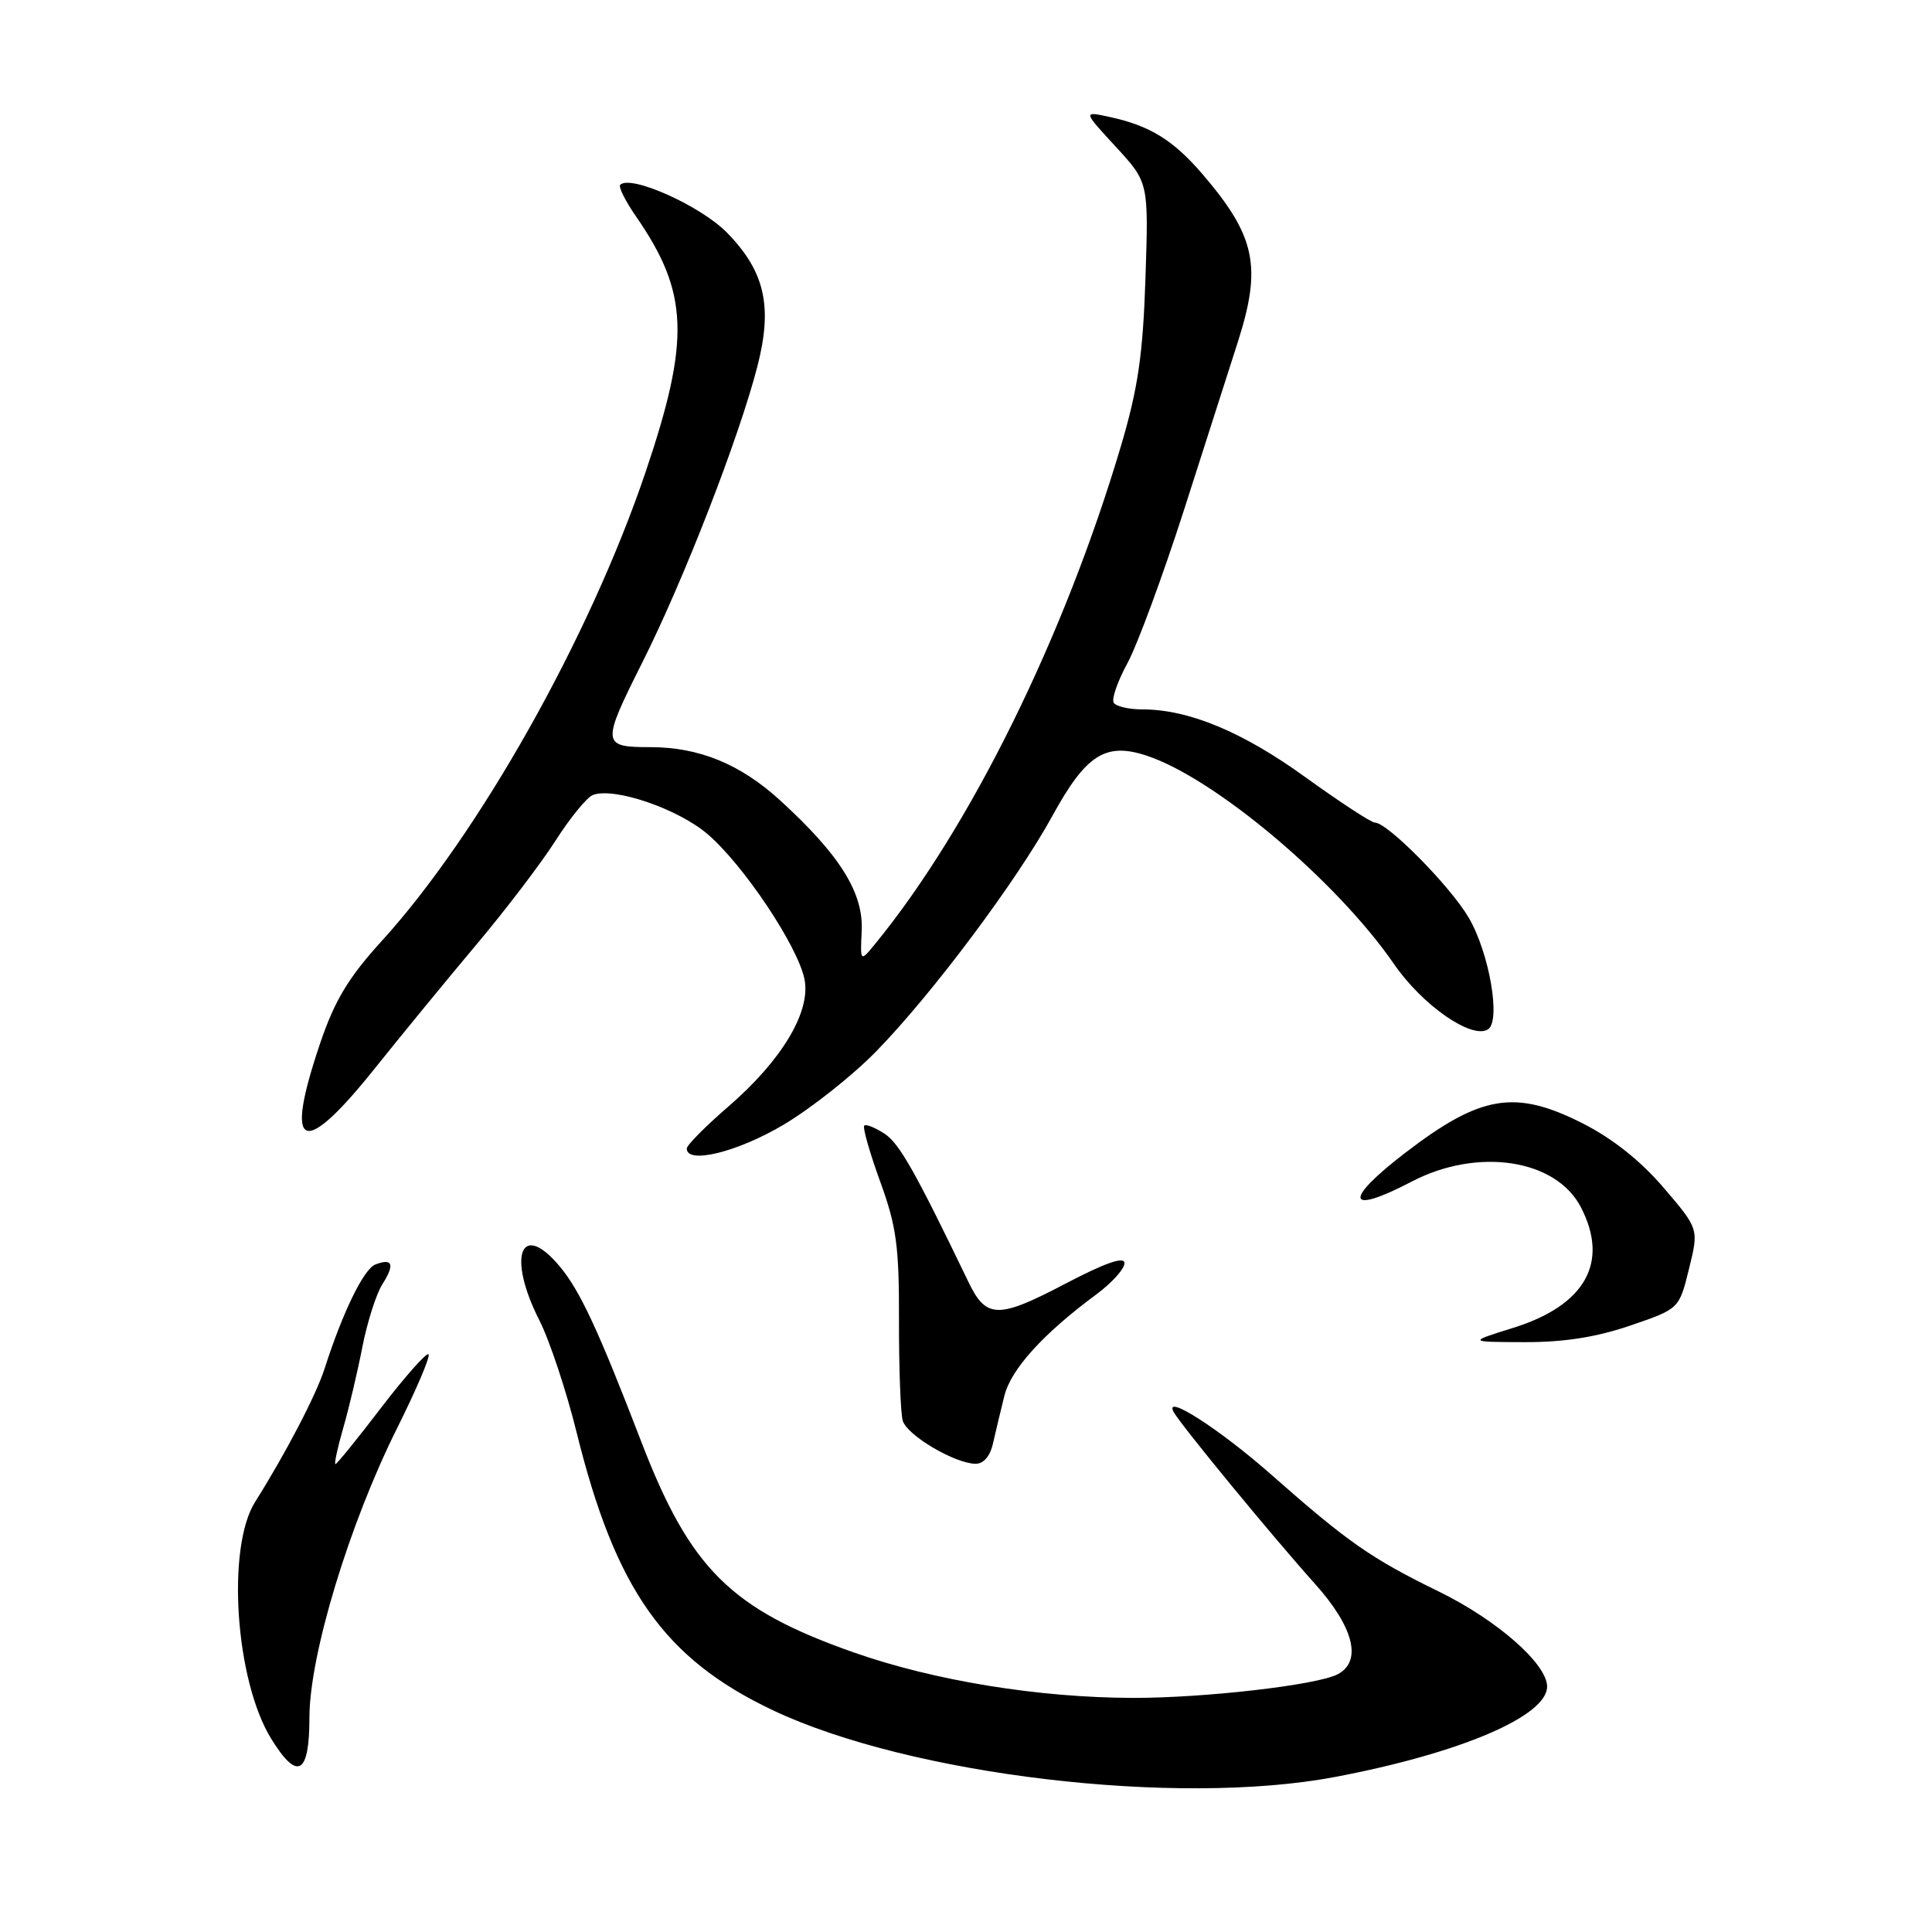 <?xml version="1.0" encoding="UTF-8" standalone="no"?>
<!DOCTYPE svg PUBLIC "-//W3C//DTD SVG 1.1//EN" "http://www.w3.org/Graphics/SVG/1.1/DTD/svg11.dtd" >
<svg xmlns="http://www.w3.org/2000/svg" xmlns:xlink="http://www.w3.org/1999/xlink" version="1.1" viewBox="0 0 256 256">
 <g >
 <path fill="currentColor"
d=" M 176.94 235.45 C 193.49 232.31 205.00 227.40 205.00 223.48 C 205.00 220.48 198.37 214.66 190.64 210.88 C 181.72 206.53 178.57 204.33 168.50 195.44 C 161.53 189.29 153.97 184.46 155.56 187.17 C 156.71 189.12 168.67 203.66 174.21 209.83 C 179.39 215.60 180.53 220.12 177.25 221.85 C 174.52 223.28 159.58 225.00 150.09 224.98 C 137.62 224.95 123.83 222.71 113.17 218.97 C 96.84 213.24 91.46 207.90 84.96 191.00 C 79.28 176.23 76.85 171.01 74.16 167.80 C 69.00 161.63 67.17 166.46 71.46 174.93 C 72.82 177.60 75.05 184.32 76.42 189.86 C 81.56 210.63 88.02 219.78 102.35 226.59 C 120.52 235.22 155.97 239.43 176.94 235.45 Z  M 41.00 227.58 C 41.00 219.34 46.27 201.94 52.63 189.22 C 55.18 184.11 57.05 179.72 56.78 179.45 C 56.52 179.19 53.71 182.35 50.54 186.48 C 47.38 190.62 44.64 194.00 44.45 194.00 C 44.26 194.00 44.72 191.86 45.47 189.25 C 46.23 186.64 47.37 181.80 48.01 178.50 C 48.66 175.20 49.85 171.45 50.67 170.16 C 52.34 167.54 52.03 166.67 49.74 167.55 C 48.20 168.14 45.40 173.89 43.01 181.35 C 41.89 184.84 37.89 192.52 33.81 199.00 C 29.98 205.07 31.18 222.70 35.94 230.40 C 39.42 236.04 41.00 235.16 41.00 227.58 Z  M 131.58 191.25 C 131.92 189.74 132.60 186.91 133.08 184.97 C 133.96 181.42 138.21 176.74 145.25 171.53 C 147.31 170.01 149.00 168.14 149.00 167.38 C 149.00 166.43 146.44 167.33 140.95 170.21 C 132.26 174.76 130.66 174.72 128.34 169.90 C 121.25 155.19 119.17 151.52 117.22 150.23 C 115.96 149.41 114.75 148.92 114.52 149.15 C 114.28 149.38 115.23 152.71 116.62 156.54 C 118.79 162.50 119.15 165.15 119.12 175.00 C 119.11 181.32 119.33 187.29 119.62 188.26 C 120.19 190.18 126.44 193.88 129.23 193.96 C 130.32 193.98 131.19 192.98 131.58 191.25 Z  M 216.00 175.65 C 222.50 173.43 222.50 173.43 223.80 168.13 C 225.11 162.84 225.11 162.84 220.44 157.38 C 217.39 153.81 213.66 150.85 209.69 148.84 C 200.75 144.33 196.23 145.08 186.26 152.71 C 177.95 159.07 178.36 161.11 187.03 156.58 C 195.79 152.00 206.17 153.57 209.48 159.97 C 213.26 167.27 210.06 172.97 200.50 175.95 C 194.50 177.82 194.50 177.82 202.00 177.84 C 207.19 177.86 211.50 177.19 216.00 175.65 Z  M 103.83 149.03 C 107.50 146.85 113.04 142.46 116.13 139.28 C 123.55 131.67 134.69 116.77 139.43 108.14 C 143.88 100.01 146.46 98.34 151.88 100.11 C 160.91 103.06 177.09 116.68 184.72 127.75 C 188.47 133.20 195.00 137.74 197.16 136.40 C 198.91 135.32 197.35 126.27 194.61 121.59 C 192.16 117.42 183.85 109.00 182.18 109.00 C 181.70 109.00 177.56 106.29 172.98 102.99 C 164.66 96.97 157.51 94.00 151.38 94.00 C 149.58 94.00 147.87 93.60 147.57 93.11 C 147.27 92.62 148.09 90.26 149.40 87.86 C 150.70 85.46 154.08 76.30 156.91 67.50 C 159.73 58.70 162.93 48.72 164.02 45.31 C 167.22 35.32 166.38 31.30 159.34 23.08 C 155.46 18.56 152.35 16.64 147.00 15.49 C 143.50 14.73 143.50 14.73 147.85 19.45 C 152.20 24.17 152.20 24.17 151.78 36.83 C 151.45 46.95 150.80 51.41 148.56 59.00 C 141.06 84.33 128.61 109.58 116.02 125.00 C 113.98 127.50 113.98 127.50 114.18 123.33 C 114.42 118.30 111.29 113.29 103.39 106.07 C 98.10 101.24 92.64 99.00 86.14 99.00 C 79.72 99.00 79.68 98.60 85.11 87.78 C 90.62 76.81 97.94 57.96 100.37 48.50 C 102.40 40.59 101.35 35.97 96.34 30.84 C 92.87 27.28 83.56 23.11 82.18 24.49 C 81.92 24.75 82.87 26.66 84.31 28.73 C 91.26 38.80 91.48 44.99 85.53 62.59 C 78.11 84.50 63.45 110.54 50.56 124.71 C 46.20 129.49 44.35 132.57 42.46 138.13 C 37.56 152.54 40.00 153.67 49.72 141.50 C 53.24 137.10 59.26 129.76 63.11 125.18 C 66.96 120.61 71.69 114.40 73.62 111.38 C 75.55 108.36 77.77 105.64 78.56 105.34 C 81.35 104.27 89.83 107.16 93.76 110.53 C 98.52 114.60 105.73 125.39 106.60 129.76 C 107.46 134.06 103.60 140.50 96.48 146.65 C 93.47 149.25 91.00 151.75 91.00 152.19 C 91.00 154.31 97.72 152.66 103.83 149.03 Z "/>
</g>
</svg>